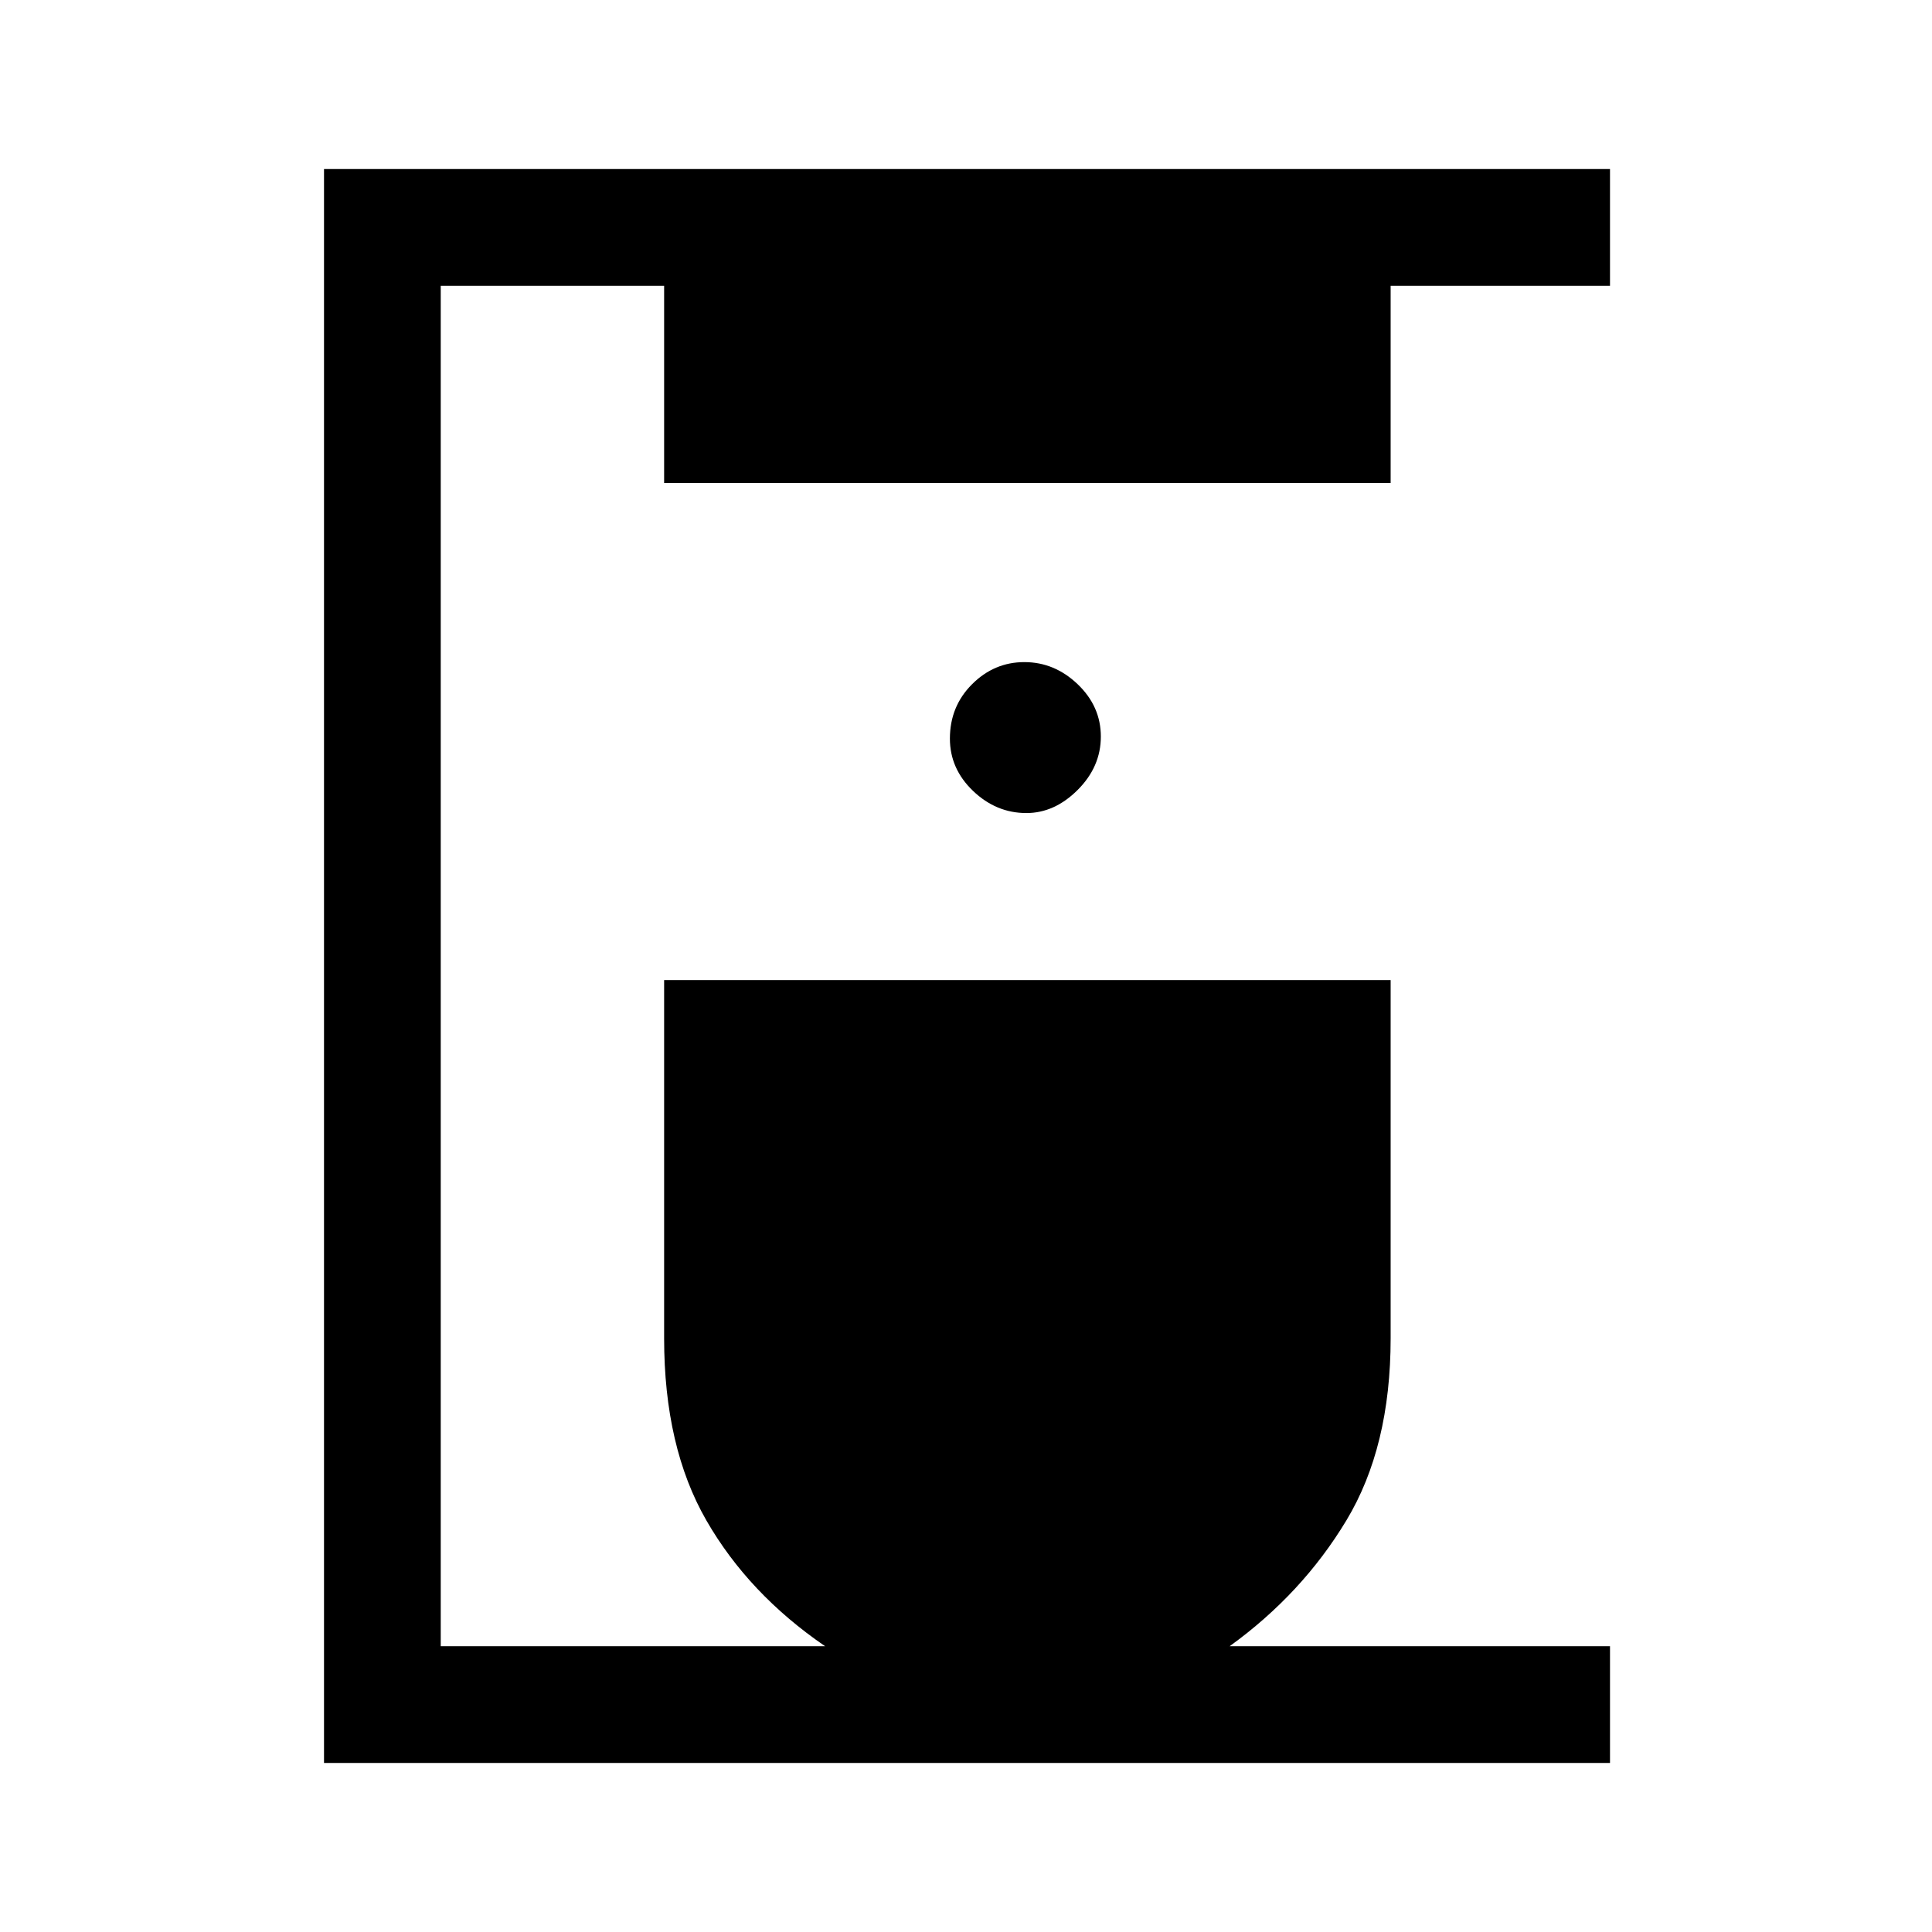<svg xmlns="http://www.w3.org/2000/svg" height="48" width="48"><path d="M8.05 43.8V4.2H40V7.1H34.55V12H16.5V7.1H10.95V40.9H20.5Q18.6 39.6 17.55 37.775Q16.5 35.95 16.5 33.25V24.35H34.55V33.25Q34.55 35.95 33.45 37.775Q32.35 39.6 30.55 40.9H40V43.8ZM25.5 20.2Q26.2 20.2 26.775 19.625Q27.35 19.05 27.35 18.3Q27.35 17.55 26.775 17Q26.2 16.45 25.45 16.45Q24.7 16.45 24.15 17Q23.6 17.55 23.6 18.35Q23.6 19.1 24.175 19.65Q24.75 20.2 25.5 20.2Z"/></svg>